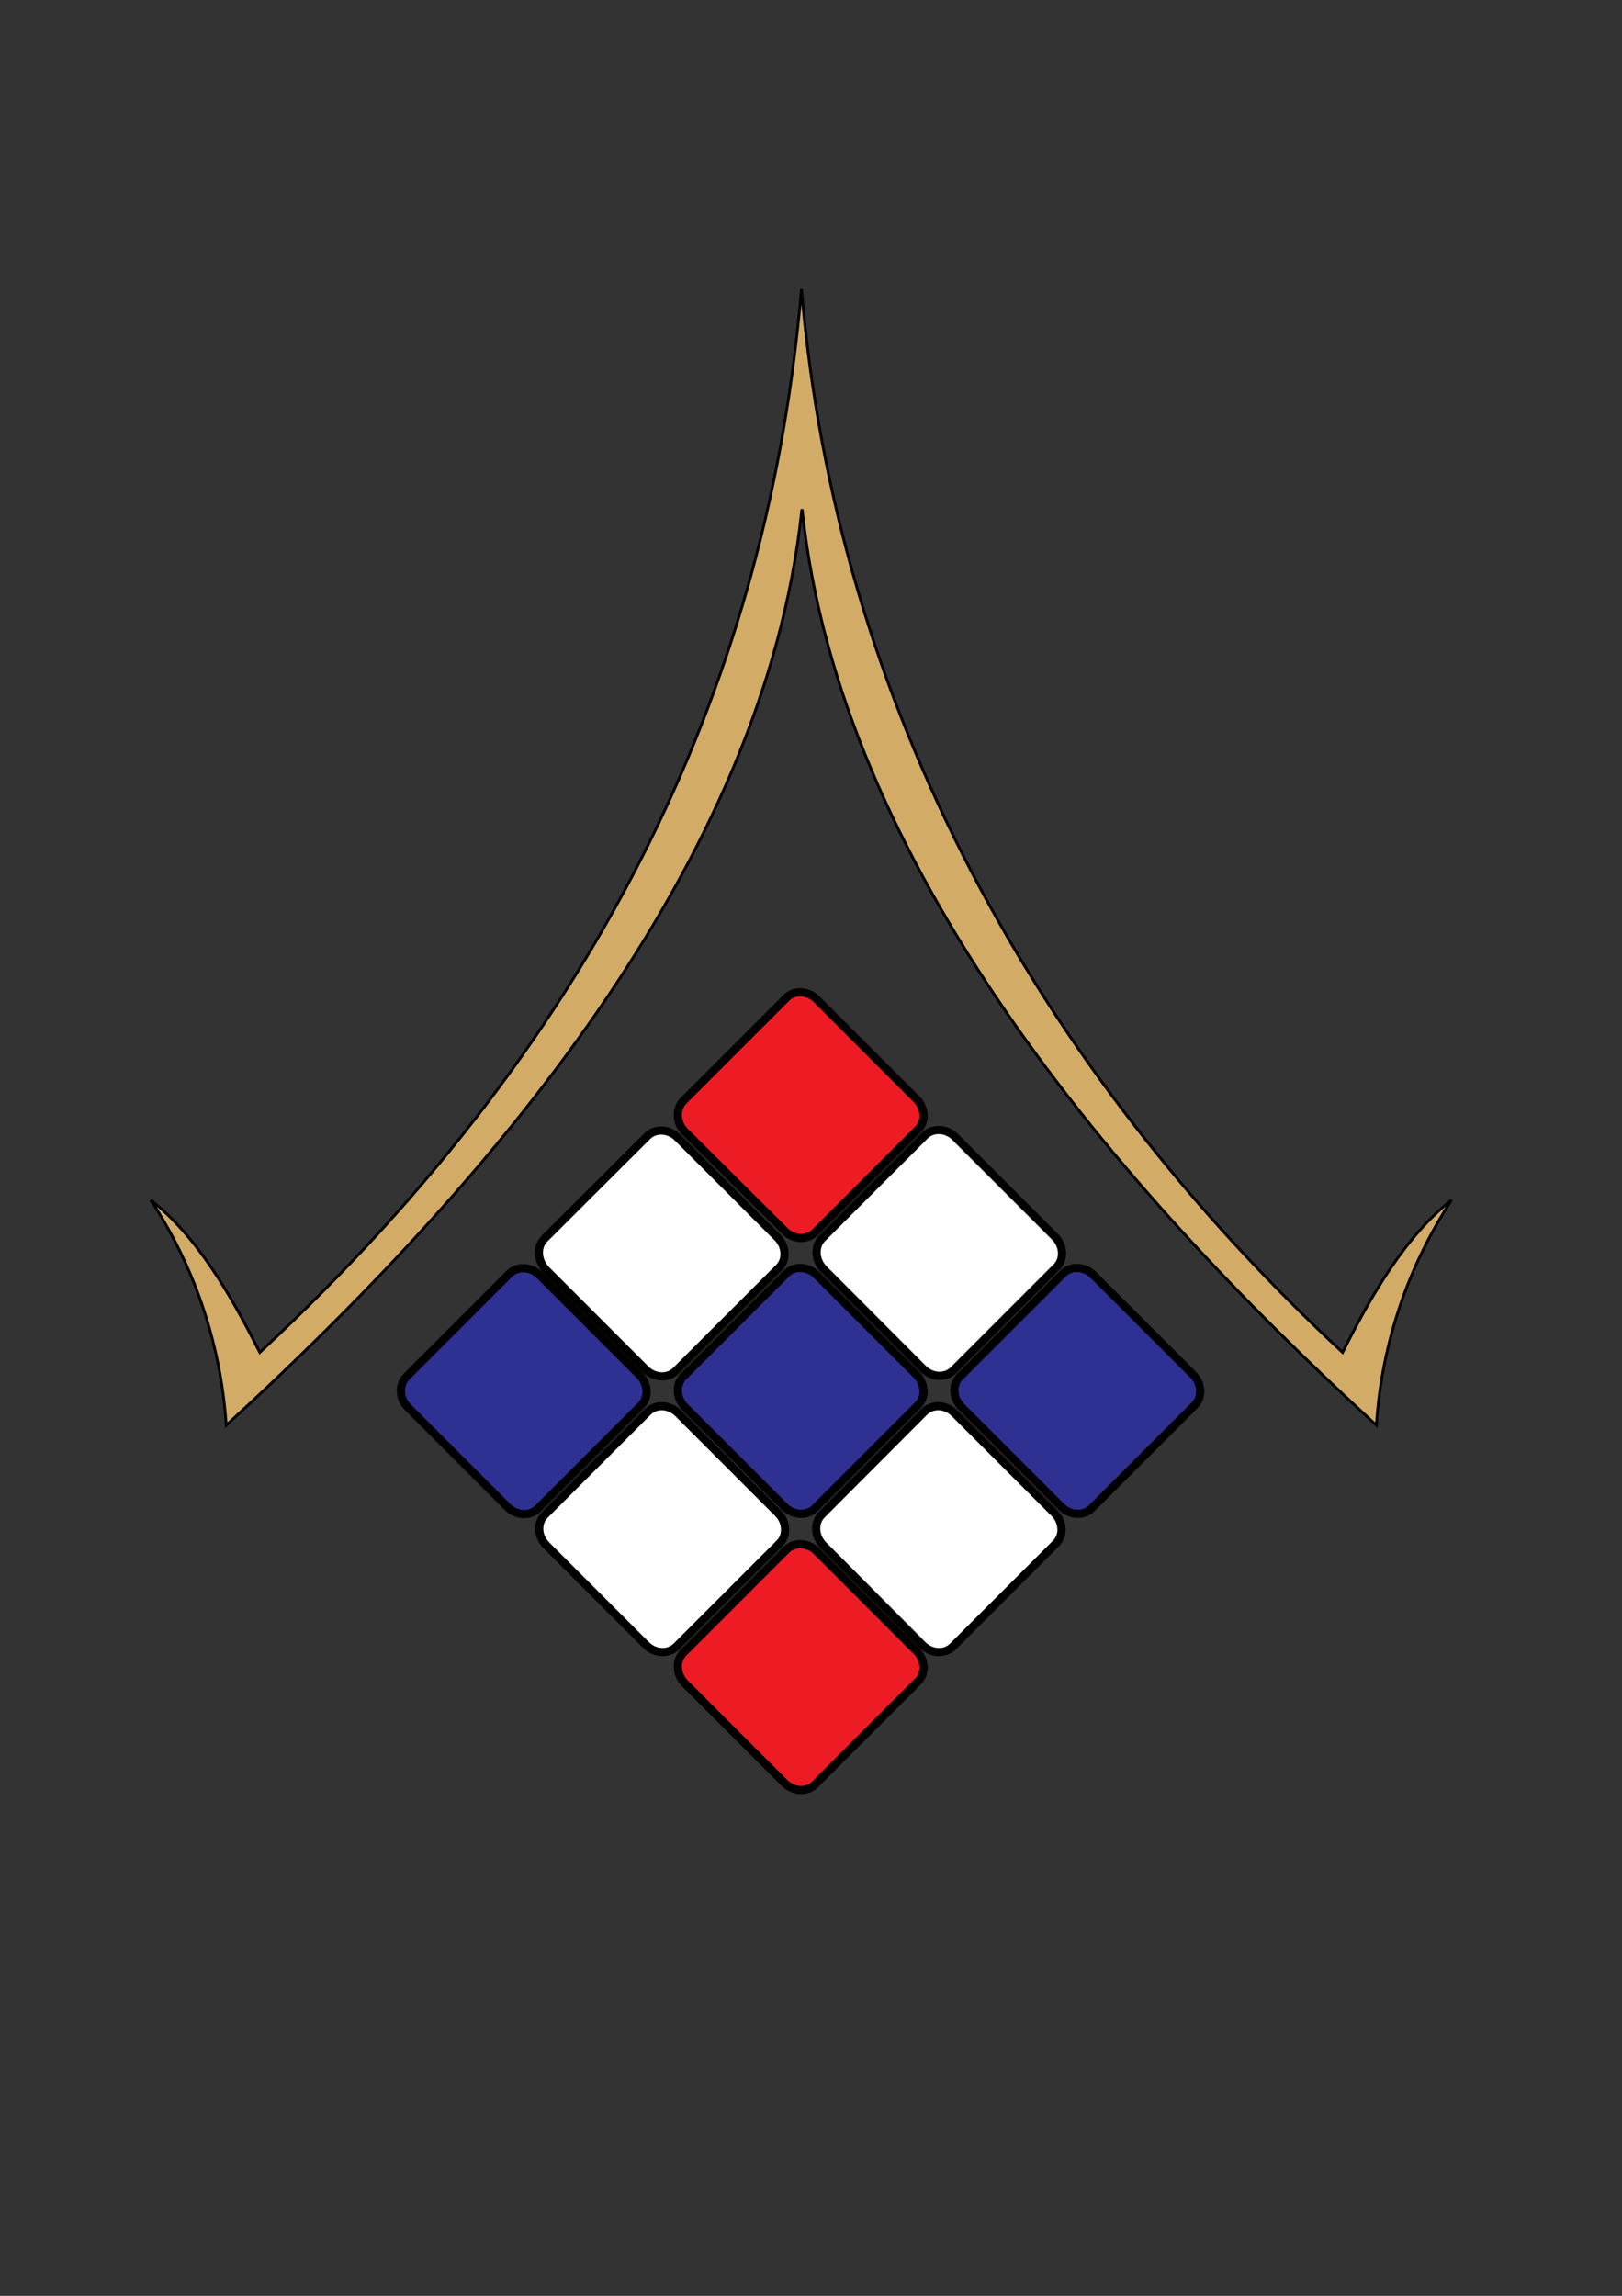 <?xml version="1.0" encoding="utf-8"?>
<!-- Generator: Adobe Illustrator 24.2.0, SVG Export Plug-In . SVG Version: 6.00 Build 0)  -->
<svg version="1.1" id="Layer_1" xmlns="http://www.w3.org/2000/svg" xmlns:xlink="http://www.w3.org/1999/xlink" x="0px" y="0px"
	 viewBox="0 0 595 842" style="enable-background:new 0 0 595 842;" xml:space="preserve">
<rect x="0" y="0" width="595" height="842" fill="#333333" stroke="none"/>
<style type="text/css">
	.st0{fill-rule:evenodd;clip-rule:evenodd;fill:#D2AB67;stroke:#000000;}
	.st1{fill-rule:evenodd;clip-rule:evenodd;fill:#ED1C24;stroke:#000000;stroke-width:3;}
	.st2{fill-rule:evenodd;clip-rule:evenodd;fill:#2E3192;stroke:#000000;stroke-width:3;}
	.st3{fill-rule:evenodd;clip-rule:evenodd;fill:#FFFFFF;stroke:#000000;stroke-width:3;}
</style>
<path class="st0" d="M294.3,187.2h-0.2C280.2,317.6,178.3,435.4,83,522.7c-2.1-31.3-12.6-59.7-27.7-82.6
	c17.1,13.4,29.5,35.1,40,55.9c128-118.8,186.8-249.8,198.7-390c12.8,153,87.2,286.6,198.5,390c10.5-20.9,23-42.6,40-55.9
	c-15.1,22.9-25.6,51.3-27.6,82.6C409.6,435.4,308.2,317.6,294.3,187.2z"/>
<g>
	<path class="st1" d="M250.7,606.1l37.7-37.7c2.9-3,8-2.7,11.2,0.5l36.6,36.6c3.2,3.2,3.5,8.3,0.5,11.2L299,654.4
		c-3,3-8,2.7-11.2-0.5l-36.6-36.6C248,614.1,247.8,608.9,250.7,606.1z"/>
	<path class="st2" d="M250.7,504.8l37.7-37.7c2.9-3,8-2.7,11.2,0.5l36.6,36.6c3.2,3.2,3.5,8.3,0.5,11.2L299,553.1
		c-3,3-8,2.7-11.2-0.5L251.2,516C248,512.7,247.8,507.7,250.7,504.8z"/>
	<path class="st1" d="M250.7,403.7l37.7-37.7c2.9-3,8-2.7,11.2,0.5l36.6,36.6c3.2,3.2,3.5,8.3,0.5,11.2L299,452
		c-3,2.9-8,2.7-11.2-0.6L251.2,415C248,411.7,247.8,406.7,250.7,403.7z"/>
	<path class="st3" d="M199.9,555.5l37.7-37.7c3-3,8-2.7,11.2,0.5l36.6,36.6c3.2,3.2,3.5,8.3,0.5,11.2l-37.7,37.7
		c-3,3-8,2.7-11.2-0.5l-36.6-36.6C197.2,563.5,196.9,558.5,199.9,555.5z"/>
	<path class="st3" d="M199.7,454.3l37.7-37.6c3-3,8-2.7,11.2,0.5l36.6,36.6c3.2,3.2,3.5,8.3,0.5,11.2l-37.7,37.7
		c-3,3-8,2.7-11.2-0.5l-36.6-36.6C197.1,462.2,196.8,457.2,199.7,454.3z"/>
	<path class="st3" d="M301.4,555.5l37.6-37.7c3-3,8-2.7,11.2,0.5l36.6,36.6c3.2,3.2,3.5,8.3,0.5,11.2l-37.7,37.7
		c-3,3-8,2.7-11.2-0.5L302,566.7C298.8,563.5,298.5,558.5,301.4,555.5z"/>
	<path class="st3" d="M301.6,454.1l37.6-37.6c3-3,8-2.7,11.2,0.5l36.6,36.6c3.2,3.2,3.5,8.3,0.5,11.2l-37.7,37.7
		c-3,3-8,2.7-11.2-0.5l-36.5-36.6C298.9,462.1,298.7,457,301.6,454.1z"/>
	<path class="st2" d="M352.2,504.8l37.7-37.7c3-3,8-2.7,11.2,0.5l36.6,36.6c3.2,3.2,3.5,8.3,0.5,11.2l-37.7,37.7
		c-3,3-8,2.7-11.2-0.5L352.7,516C349.4,512.7,349.2,507.7,352.2,504.8z"/>
	<path class="st2" d="M149.1,504.9l37.7-37.7c2.9-3,8-2.7,11.2,0.5l36.6,36.6c3.2,3.2,3.5,8.3,0.5,11.2l-37.7,37.7
		c-3,3-8,2.7-11.2-0.5l-36.6-36.6C146.4,512.9,146.2,507.9,149.1,504.9z"/>
</g>
</svg>
